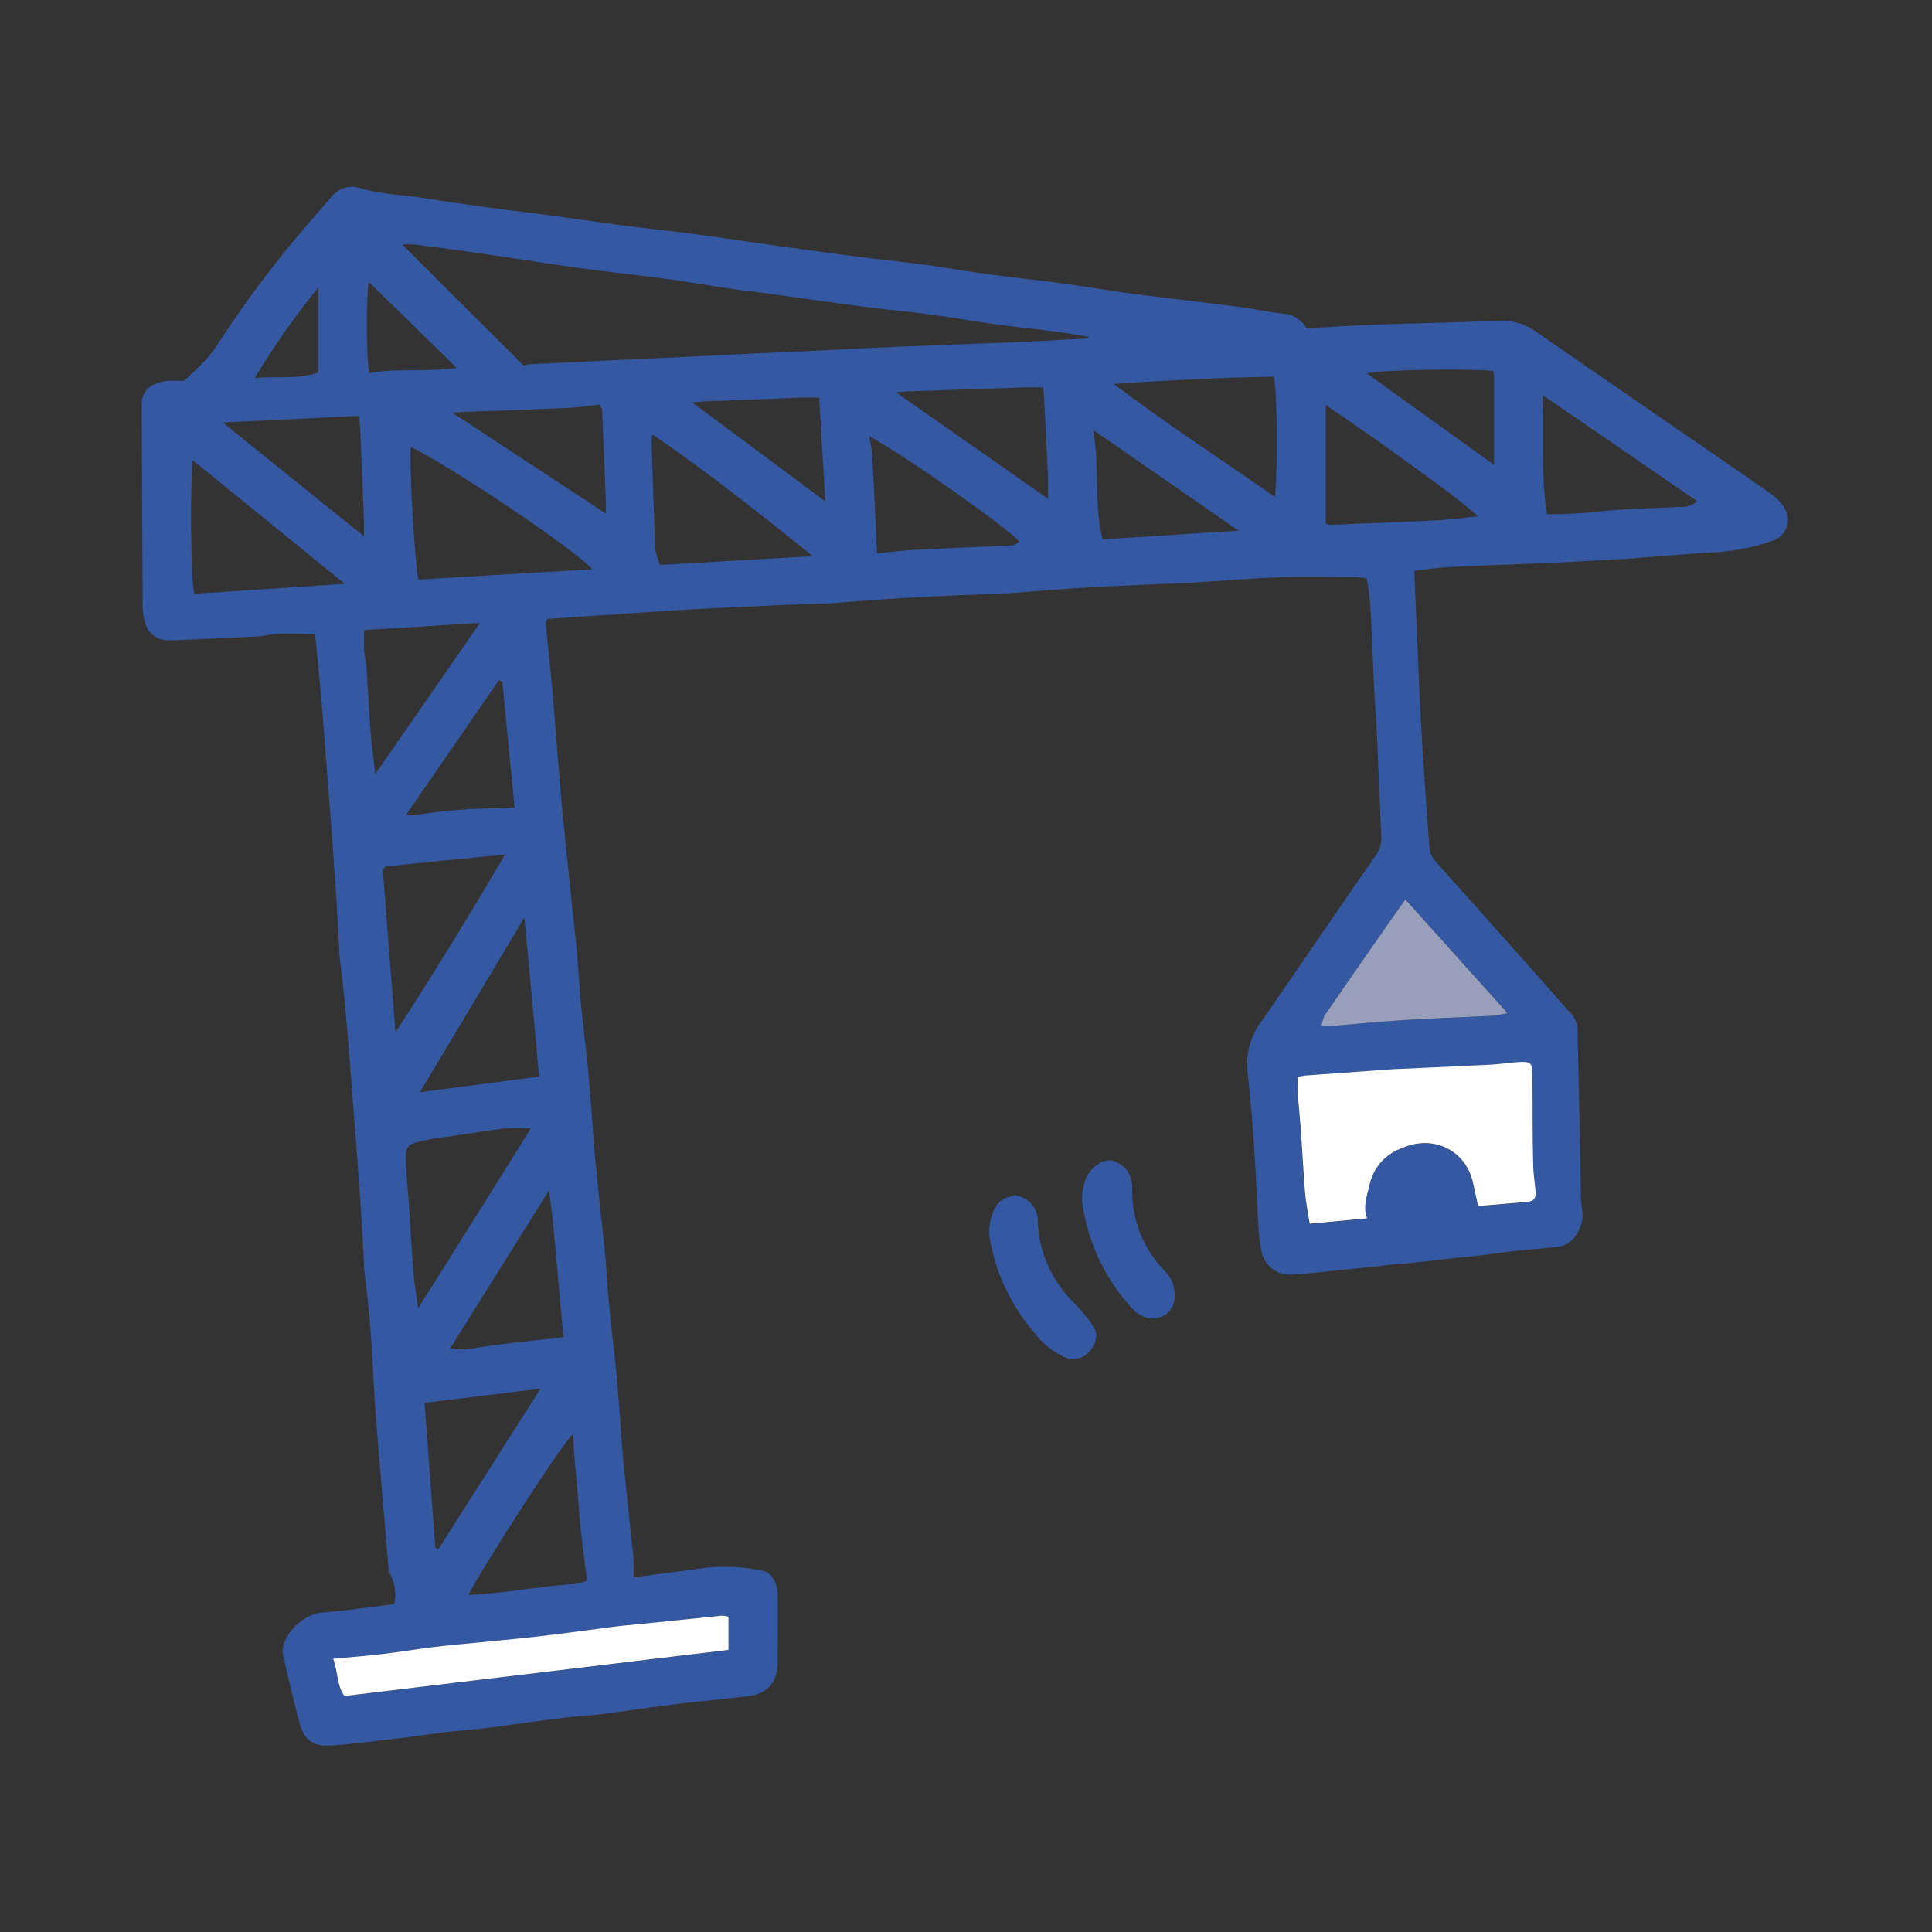 <svg width="300" height="300" viewBox="0 0 300 300" fill="none" xmlns="http://www.w3.org/2000/svg">
<rect x="0" y="0" width="300" height="300" fill="#333333" stroke="none"/>
<path d="M98.354 244.936L109.864 243.416C112.746 243.145 115.653 243.317 118.484 243.926C119.774 244.156 120.724 245.776 120.754 247.586C120.804 250.396 120.754 253.216 120.754 256.026C120.754 256.756 120.754 257.486 120.754 258.206C120.684 261.306 119.154 263.036 116.034 263.406C112.454 263.826 108.864 264.136 105.294 264.576C101.544 265.036 97.824 265.576 94.074 266.096C91.844 266.376 89.584 266.476 87.354 266.756C83.604 267.216 79.874 267.756 76.134 268.266C73.994 268.536 71.824 268.666 69.684 268.916C67.364 269.186 65.054 269.536 62.684 269.836C61.254 270.026 59.824 270.186 58.394 270.336C55.974 270.596 53.564 270.936 51.134 271.056C48.704 271.176 47.244 270.166 46.584 267.776C45.584 264.246 44.824 260.656 43.964 257.076C43.324 254.436 46.774 250.616 50.094 250.376C53.764 250.116 57.404 249.546 61.234 249.086C61.544 247.598 61.361 246.05 60.714 244.676C60.503 244.281 60.367 243.85 60.314 243.406C60.094 241.066 59.934 238.736 59.734 236.406C59.394 232.456 59.034 228.506 58.734 224.556C58.534 222.126 58.334 219.696 58.174 217.266C57.944 213.566 57.804 209.866 57.514 206.166C57.274 203.026 56.884 199.906 56.514 196.766C56.514 196.496 56.514 196.226 56.514 195.956C56.304 192.436 56.134 188.956 55.884 185.396C55.544 180.536 55.154 175.686 54.774 170.826C54.424 166.326 54.094 161.826 53.694 157.346C53.424 154.296 53.054 151.256 52.694 148.216C52.694 148.036 52.694 147.856 52.694 147.676C52.484 144.066 52.304 140.446 52.054 136.846C51.7 131.806 51.324 126.766 50.924 121.726C50.597 117.419 50.264 113.106 49.924 108.786C49.624 105.386 49.284 101.996 48.924 98.446C46.144 98.446 43.554 98.176 40.924 98.716C40.661 98.778 40.393 98.814 40.124 98.826C35.784 99.032 31.45 99.232 27.124 99.426H26.304C25.39 99.482 24.488 99.195 23.775 98.622C23.061 98.049 22.586 97.23 22.444 96.326C22.237 95.546 22.14 94.742 22.154 93.936C22.094 83.936 22.047 73.936 22.014 63.936C22.014 63.666 22.014 63.386 22.014 63.116C21.824 60.586 23.624 59.446 25.874 59.166C26.773 59.106 27.675 59.106 28.574 59.166C29.894 57.886 31.104 56.836 32.174 55.646C32.931 54.749 33.619 53.796 34.234 52.796C38.591 46.128 43.416 39.779 48.674 33.796C49.674 32.646 50.674 31.456 51.674 30.336C52.194 29.753 52.874 29.335 53.63 29.134C54.385 28.933 55.182 28.958 55.924 29.206C59.134 30.206 62.484 30.206 65.754 30.746C69.304 31.326 72.864 31.806 76.424 32.296C79.424 32.706 82.504 33.046 85.534 33.456C89.274 33.956 93.004 34.526 96.744 35.016C100.134 35.456 103.544 35.786 106.934 36.226C110.324 36.666 113.694 37.176 117.074 37.656C118.674 37.876 120.274 38.126 121.874 38.336C125.874 38.886 129.874 39.436 133.874 39.946C137.174 40.366 140.484 40.686 143.784 41.136C147.084 41.586 150.524 42.186 153.904 42.646C157.284 43.106 160.524 43.406 163.824 43.846C167.124 44.286 170.564 44.846 173.944 45.356C175.544 45.586 177.154 45.776 178.764 45.976C183.404 46.546 188.044 47.086 192.684 47.686C194.824 47.966 196.934 48.476 199.074 48.686C199.848 48.721 200.601 48.947 201.266 49.345C201.931 49.743 202.487 50.3 202.884 50.966C206.604 50.776 210.304 50.536 214.004 50.396C220.254 50.176 226.504 50.066 232.744 49.796C234.823 49.69 236.875 50.305 238.554 51.536C250.654 59.916 262.804 68.226 274.904 76.606C275.788 77.216 276.537 78.003 277.104 78.916C277.384 79.357 277.558 79.857 277.612 80.377C277.667 80.897 277.601 81.422 277.419 81.912C277.237 82.402 276.944 82.843 276.563 83.201C276.182 83.559 275.724 83.824 275.224 83.976C272.098 85.07 268.824 85.683 265.514 85.796C261.114 86.066 256.714 86.456 252.304 86.796H252.034C248.334 86.996 244.634 87.236 240.934 87.396C235.694 87.626 230.444 87.776 225.204 88.036C223.324 88.126 221.464 88.436 219.594 88.636C219.674 90.386 219.764 92.066 219.834 93.746C220.044 98.626 220.224 103.516 220.454 108.396C220.604 111.556 220.794 114.706 220.994 117.866C221.294 122.546 221.604 127.226 221.994 131.866C222.063 132.48 222.318 133.059 222.724 133.526C224.374 135.456 226.104 137.316 227.784 139.206C231.824 143.739 235.854 148.269 239.874 152.796C241.264 154.356 242.614 155.936 244.024 157.466C244.679 158.219 245.017 159.198 244.964 160.196C245.124 168.806 245.364 177.416 245.484 186.016C245.484 187.336 246.014 188.596 245.564 190.016C244.904 192.066 243.784 193.386 241.724 193.626C239.664 193.866 237.594 193.986 235.534 194.216C233.124 194.486 230.724 194.836 228.314 195.126C227.774 195.196 227.224 195.196 226.684 195.256L217.844 196.256C217.304 196.316 216.754 196.256 216.214 196.356C213.074 196.686 209.944 197.056 206.814 197.356C204.754 197.576 202.684 197.806 200.614 197.916C199.523 198.009 198.437 197.695 197.565 197.034C196.693 196.372 196.098 195.411 195.894 194.336C195.633 193.016 195.466 191.679 195.394 190.336C195.144 186.096 195.004 181.846 194.704 177.606C194.444 173.826 194.111 170.059 193.704 166.306C193.439 163.49 194.258 160.679 195.994 158.446C201.854 149.986 207.614 141.446 213.494 133.026C214.175 132.177 214.53 131.113 214.494 130.026C214.254 125.026 214.084 120.076 213.854 115.106C213.724 112.216 213.504 109.336 213.354 106.446C213.144 102.116 212.994 97.776 212.754 93.446C212.632 92.22 212.445 91.002 212.194 89.796C211.628 89.698 211.057 89.635 210.484 89.606C206.664 89.606 202.844 89.506 199.044 89.606C194.264 89.796 189.494 90.196 184.724 90.506H184.454C179.394 90.736 174.324 90.906 169.264 91.196C165.024 91.436 160.804 91.806 156.574 92.126H156.034C151.034 92.346 146.034 92.526 141.114 92.806C136.784 93.056 132.474 93.426 128.114 93.736C127.564 93.736 127.024 93.736 126.474 93.736C121.324 93.956 116.164 94.176 111.014 94.426C107.944 94.576 104.874 94.766 101.804 94.966L84.994 96.106C84.914 96.326 84.714 96.576 84.744 96.806C85.014 99.676 85.314 102.546 85.604 105.416C85.604 105.856 85.714 106.306 85.754 106.756C86.164 111.886 86.544 117.016 86.984 122.146C87.294 125.826 87.664 129.506 88.044 133.146C88.524 137.886 89.044 142.626 89.544 147.376C89.804 150.076 89.914 152.786 90.174 155.486C90.454 158.486 90.854 161.566 91.174 164.616C91.404 166.856 91.584 169.106 91.764 171.356C91.994 174.236 92.144 177.126 92.424 180.006C92.884 184.756 93.424 189.496 93.914 194.246C94.184 196.936 94.294 199.646 94.544 202.346C94.834 205.396 95.224 208.426 95.544 211.476C95.774 213.716 95.954 215.966 96.134 218.216C96.364 221.096 96.514 223.986 96.784 226.866C97.254 231.616 97.784 236.356 98.284 241.106C98.444 242.406 98.354 243.496 98.354 244.936ZM81.294 56.756C81.708 56.653 82.129 56.58 82.554 56.536C86.614 56.336 90.684 56.156 94.744 55.966L106.394 55.416L117.224 54.886L129.144 54.336C132.854 54.156 136.554 53.956 140.254 53.806C146.044 53.566 151.834 53.386 157.624 53.136C161.324 52.986 165.024 52.766 168.724 52.556C168.854 52.556 168.984 52.406 169.144 52.316C167.524 52.046 165.944 51.746 164.344 51.546C161.044 51.116 157.734 50.786 154.434 50.336C151.134 49.886 147.874 49.276 144.584 48.846C141.114 48.376 137.584 48.086 134.134 47.626C128.964 46.956 123.814 46.206 118.654 45.496C116.954 45.266 115.254 45.106 113.564 44.846C110.454 44.386 107.364 43.846 104.254 43.396C99.534 42.766 94.784 42.276 90.064 41.636C85.344 40.996 80.834 40.246 76.214 39.576C72.294 39.002 68.374 38.466 64.454 37.966C63.788 37.925 63.12 37.925 62.454 37.966L81.294 56.756ZM229.514 187.326C232.164 187.096 234.764 186.906 237.354 186.646C238.254 186.556 238.494 185.886 238.424 185.066C238.294 183.636 238.074 182.206 238.044 180.766C237.964 176.136 237.984 171.506 237.914 166.876C237.914 165.076 237.654 164.876 235.814 164.956C234.374 165.036 232.954 165.296 231.514 165.366C226.634 165.616 221.754 165.826 216.874 166.046H216.604C212.011 166.366 207.421 166.699 202.834 167.046C202.414 167.046 201.994 167.176 201.514 167.256C201.514 168.306 201.514 169.206 201.514 170.096C201.634 171.896 201.834 173.686 201.964 175.476C202.194 178.726 202.344 181.976 202.614 185.216C202.744 186.796 203.074 188.356 203.334 190.066L212.254 189.236C211.534 187.366 212.254 185.686 212.644 183.976C212.93 182.689 213.539 181.496 214.414 180.509C215.289 179.522 216.4 178.774 217.644 178.336C222.754 176.116 227.584 178.846 228.644 183.496C228.924 184.576 229.174 185.756 229.514 187.276V187.326ZM113.124 251.026C112.794 250.958 112.46 250.918 112.124 250.906L99.774 252.166C98.254 252.326 96.774 252.446 95.204 252.636C91.284 253.136 87.374 253.706 83.444 254.146C79.514 254.586 75.564 254.936 71.624 255.326C69.834 255.506 68.034 255.686 66.254 255.906C63.844 256.216 61.454 256.606 59.044 256.906C56.634 257.206 54.224 257.366 51.724 257.596C52.434 259.596 52.284 261.776 53.474 263.386L113.114 256.226L113.124 251.026ZM63.784 69.406C63.504 72.056 64.414 87.516 64.964 89.996L91.964 88.396C89.344 85.366 70.124 72.456 63.784 69.406V69.406ZM218.224 139.666C217.334 140.926 216.654 141.876 215.984 142.846C212.531 147.799 209.084 152.762 205.644 157.736C205.43 158.236 205.289 158.765 205.224 159.306C205.934 159.306 206.384 159.306 206.814 159.306C210.584 158.996 214.354 158.616 218.124 158.386C222.734 158.106 227.344 157.946 231.944 157.716C232.667 157.623 233.384 157.493 234.094 157.326C228.654 151.286 223.544 145.586 218.224 139.666V139.666ZM82.424 175.226C81.051 175.154 79.676 175.154 78.304 175.226C75.994 175.496 73.694 175.896 71.384 176.226C69.384 176.546 67.284 176.756 65.284 177.226C63.284 177.696 62.924 178.146 63.014 180.226C63.124 182.746 63.384 185.226 63.554 187.786C63.774 191.036 63.924 194.286 64.184 197.526C64.334 199.276 64.634 201.016 64.914 203.166C70.824 193.816 76.534 184.676 82.424 175.226V175.226ZM126.214 86.356C118.024 79.766 109.954 73.356 101.304 67.446C101.234 67.809 101.19 68.176 101.174 68.546C101.354 74.156 101.524 79.766 101.764 85.366C101.922 86.181 102.181 86.974 102.534 87.726L126.214 86.356ZM61.414 160.286C67.274 151.286 72.854 142.206 78.414 132.696C71.994 133.316 66.014 133.906 60.034 134.516C59.814 134.516 59.634 134.846 59.444 135.016C60.09 143.456 60.747 151.879 61.414 160.286V160.286ZM29.924 71.456C29.474 76.296 29.674 90.376 30.154 92.206L53.544 90.656L29.924 71.456ZM172.924 59.606C181.264 65.926 189.664 71.366 197.994 77.166C198.424 71.866 198.294 60.456 197.794 58.496C189.654 58.606 181.484 59.056 172.924 59.606V59.606ZM229.514 80.166C225.604 76.726 221.644 74.056 217.804 71.246C213.964 68.436 209.994 65.696 205.864 62.876V81.276C206.134 81.376 206.294 81.506 206.454 81.496C211.774 81.286 217.094 81.096 222.454 80.826C224.674 80.756 226.924 80.416 229.544 80.166H229.514ZM81.404 142.516L65.204 169.596L83.714 167.176C83.004 159.266 82.254 151.246 81.434 142.516H81.404ZM239.524 61.336C239.724 67.926 239.244 73.866 240.214 79.846C243.044 79.866 245.873 79.713 248.684 79.386C252.684 78.976 256.794 78.916 260.854 78.716C261.337 78.756 261.823 78.697 262.282 78.542C262.741 78.387 263.164 78.14 263.524 77.816L239.524 61.336ZM88.974 222.656C87.344 224.076 75.214 242.846 72.734 247.656C78.344 247.446 83.734 246.276 89.134 245.986C89.818 245.89 90.489 245.715 91.134 245.466C90.694 241.606 90.134 237.886 89.884 234.146C89.634 230.406 89.134 226.646 88.974 222.656ZM134.974 67.656C135.174 68.916 135.384 69.776 135.434 70.656C135.674 74.976 135.874 79.296 136.084 83.656C136.084 84.356 136.154 85.046 136.194 85.936C138.194 85.736 139.934 85.486 141.714 85.396C146.714 85.136 151.624 84.936 156.574 84.706C156.845 84.73 157.118 84.713 157.384 84.656C157.702 84.501 158.004 84.313 158.284 84.096C156.334 81.866 140.924 71.006 134.924 67.686L134.974 67.656ZM67.614 240.366L68.084 240.526L83.924 215.636L65.924 217.836C66.494 225.516 67.054 232.956 67.604 240.396L67.614 240.366ZM87.534 207.616C86.644 200.056 86.344 192.616 85.244 184.846L69.924 209.346C71.924 209.816 73.664 209.346 75.424 209.056C79.374 208.496 83.304 208.126 87.524 207.646L87.534 207.616ZM74.534 96.726L56.534 97.836C56.534 98.916 56.534 99.836 56.534 100.686C56.534 101.536 56.834 102.686 56.904 103.616C57.134 106.946 57.284 110.286 57.544 113.616C57.704 115.726 58.004 117.826 58.274 120.206L74.534 96.726ZM162.754 77.466C162.754 76.346 162.754 75.466 162.754 74.556C162.574 70.486 162.364 66.416 162.154 62.356C162.154 61.656 162.044 60.956 161.974 60.146C160.974 60.146 160.214 60.146 159.404 60.146L141.214 60.766C140.644 60.766 140.084 60.856 139.134 60.926L162.754 77.466ZM34.584 65.606L56.524 83.276C56.524 82.276 56.524 81.676 56.524 81.066C56.337 76.186 56.137 71.312 55.924 66.446C55.924 65.836 55.814 65.236 55.744 64.576L34.584 65.606ZM94.084 79.756C94.084 79.026 94.084 78.496 94.084 77.966C93.891 73.186 93.694 68.409 93.494 63.636C93.494 63.406 93.274 63.186 93.094 62.816C91.484 62.996 89.894 63.266 88.284 63.336C82.974 63.586 77.654 63.756 72.334 63.956C71.654 63.956 70.974 64.046 70.254 64.096L94.084 79.756ZM192.344 82.406L169.734 66.756C170.794 72.546 169.824 78.156 171.204 83.756L192.344 82.406ZM77.504 105.576L63.064 126.516C63.449 126.591 63.842 126.621 64.234 126.606C68.861 125.844 73.544 125.476 78.234 125.506C78.744 125.506 79.234 125.436 79.904 125.396C79.264 118.786 78.644 112.396 78.004 105.946C77.974 105.866 77.724 105.756 77.504 105.616V105.576ZM127.204 61.736C126.144 61.736 125.334 61.736 124.524 61.736L109.894 62.316C109.214 62.316 108.534 62.416 107.474 62.486L128.144 77.846C127.824 72.386 127.524 67.216 127.204 61.756V61.736ZM212.204 57.956L231.994 72.186C231.994 67.436 231.994 63.016 231.994 58.596C231.978 58.26 231.941 57.926 231.884 57.596C228.104 57.186 214.434 57.396 212.204 57.996V57.956ZM70.924 57.146L57.254 43.756C56.804 46.656 56.874 55.926 57.364 57.946C61.644 57.116 66.064 57.816 70.924 57.146ZM49.424 57.856C49.424 53.496 49.424 49.316 49.424 44.646C45.806 49.096 42.504 53.794 39.544 58.706C42.974 58.356 46.124 58.986 49.414 57.856H49.424Z" fill="#3558A2"/>
<path d="M157.484 185.596C158.424 185.675 159.305 186.083 159.973 186.749C160.641 187.415 161.052 188.296 161.134 189.236C161.185 193.219 162.525 197.078 164.954 200.236C165.834 201.486 167.024 202.506 168.024 203.676C168.679 204.414 169.274 205.203 169.804 206.036C170.624 207.386 170.134 208.656 169.254 209.756C168.804 210.326 168.18 210.732 167.478 210.913C166.775 211.094 166.032 211.039 165.364 210.756C163.441 209.909 161.78 208.562 160.554 206.856C157.004 202.739 154.633 197.74 153.694 192.386C153.314 189.976 154.254 186.486 156.434 185.936C156.791 185.848 157.142 185.734 157.484 185.596V185.596Z" fill="#3558A2"/>
<path d="M175.822 185.816C176.037 190.063 177.764 194.092 180.692 197.176C181.254 197.696 181.698 198.329 181.994 199.035C182.291 199.74 182.434 200.501 182.412 201.266C182.425 201.859 182.283 202.446 181.999 202.968C181.716 203.489 181.301 203.928 180.796 204.24C180.291 204.552 179.713 204.727 179.119 204.748C178.526 204.768 177.937 204.633 177.412 204.356C176.841 204.092 176.325 203.723 175.892 203.266C172.014 199.116 169.39 193.954 168.322 188.376C167.857 186.614 167.951 184.751 168.592 183.046C169.402 181.206 171.292 179.906 172.712 180.216C173.635 180.459 174.445 181.014 175.005 181.787C175.564 182.56 175.839 183.503 175.782 184.456C175.832 184.906 175.822 185.356 175.822 185.816Z" fill="#3558A2"/>
<path d="M229.512 187.276C229.172 185.716 228.942 184.576 228.672 183.446C227.572 178.796 222.742 176.066 217.672 178.286C216.429 178.724 215.317 179.472 214.443 180.459C213.568 181.446 212.959 182.639 212.672 183.926C212.312 185.636 211.562 187.316 212.282 189.186L203.362 190.016C203.102 188.306 202.772 186.746 202.642 185.166C202.372 181.926 202.222 178.676 201.992 175.426C201.862 173.636 201.662 171.846 201.542 170.046C201.482 169.156 201.542 168.256 201.542 167.206C202.022 167.126 202.442 167.026 202.862 166.996C207.449 166.656 212.039 166.323 216.632 165.996H216.902C221.782 165.776 226.662 165.566 231.542 165.316C232.982 165.246 234.402 164.986 235.842 164.906C237.682 164.816 237.922 165.026 237.942 166.826C238.012 171.456 237.942 176.086 238.072 180.716C238.072 182.156 238.322 183.586 238.452 185.016C238.522 185.836 238.282 186.506 237.382 186.596C234.762 186.856 232.162 187.046 229.512 187.276Z" fill="white"/>
<path d="M113.122 251.027V256.197L53.482 263.357C52.292 261.747 52.482 259.597 51.732 257.567C54.232 257.337 56.652 257.157 59.052 256.877C61.452 256.597 63.852 256.217 66.262 255.877C68.042 255.657 69.842 255.477 71.632 255.297C75.572 254.907 79.522 254.567 83.452 254.117C87.382 253.667 91.292 253.117 95.212 252.607C96.732 252.417 98.212 252.297 99.782 252.137L112.132 250.877C112.466 250.899 112.797 250.949 113.122 251.027V251.027Z" fill="white"/>
<path d="M218.223 139.666C223.543 145.586 228.653 151.286 234.093 157.326C233.383 157.493 232.666 157.623 231.943 157.716C227.343 157.946 222.733 158.106 218.123 158.386C214.353 158.616 210.583 158.996 206.813 159.306C206.383 159.306 205.933 159.306 205.223 159.306C205.287 158.765 205.429 158.237 205.643 157.736C209.076 152.756 212.523 147.793 215.983 142.846C216.653 141.876 217.333 140.926 218.223 139.666Z" fill="#979FBB"/>
</svg>

